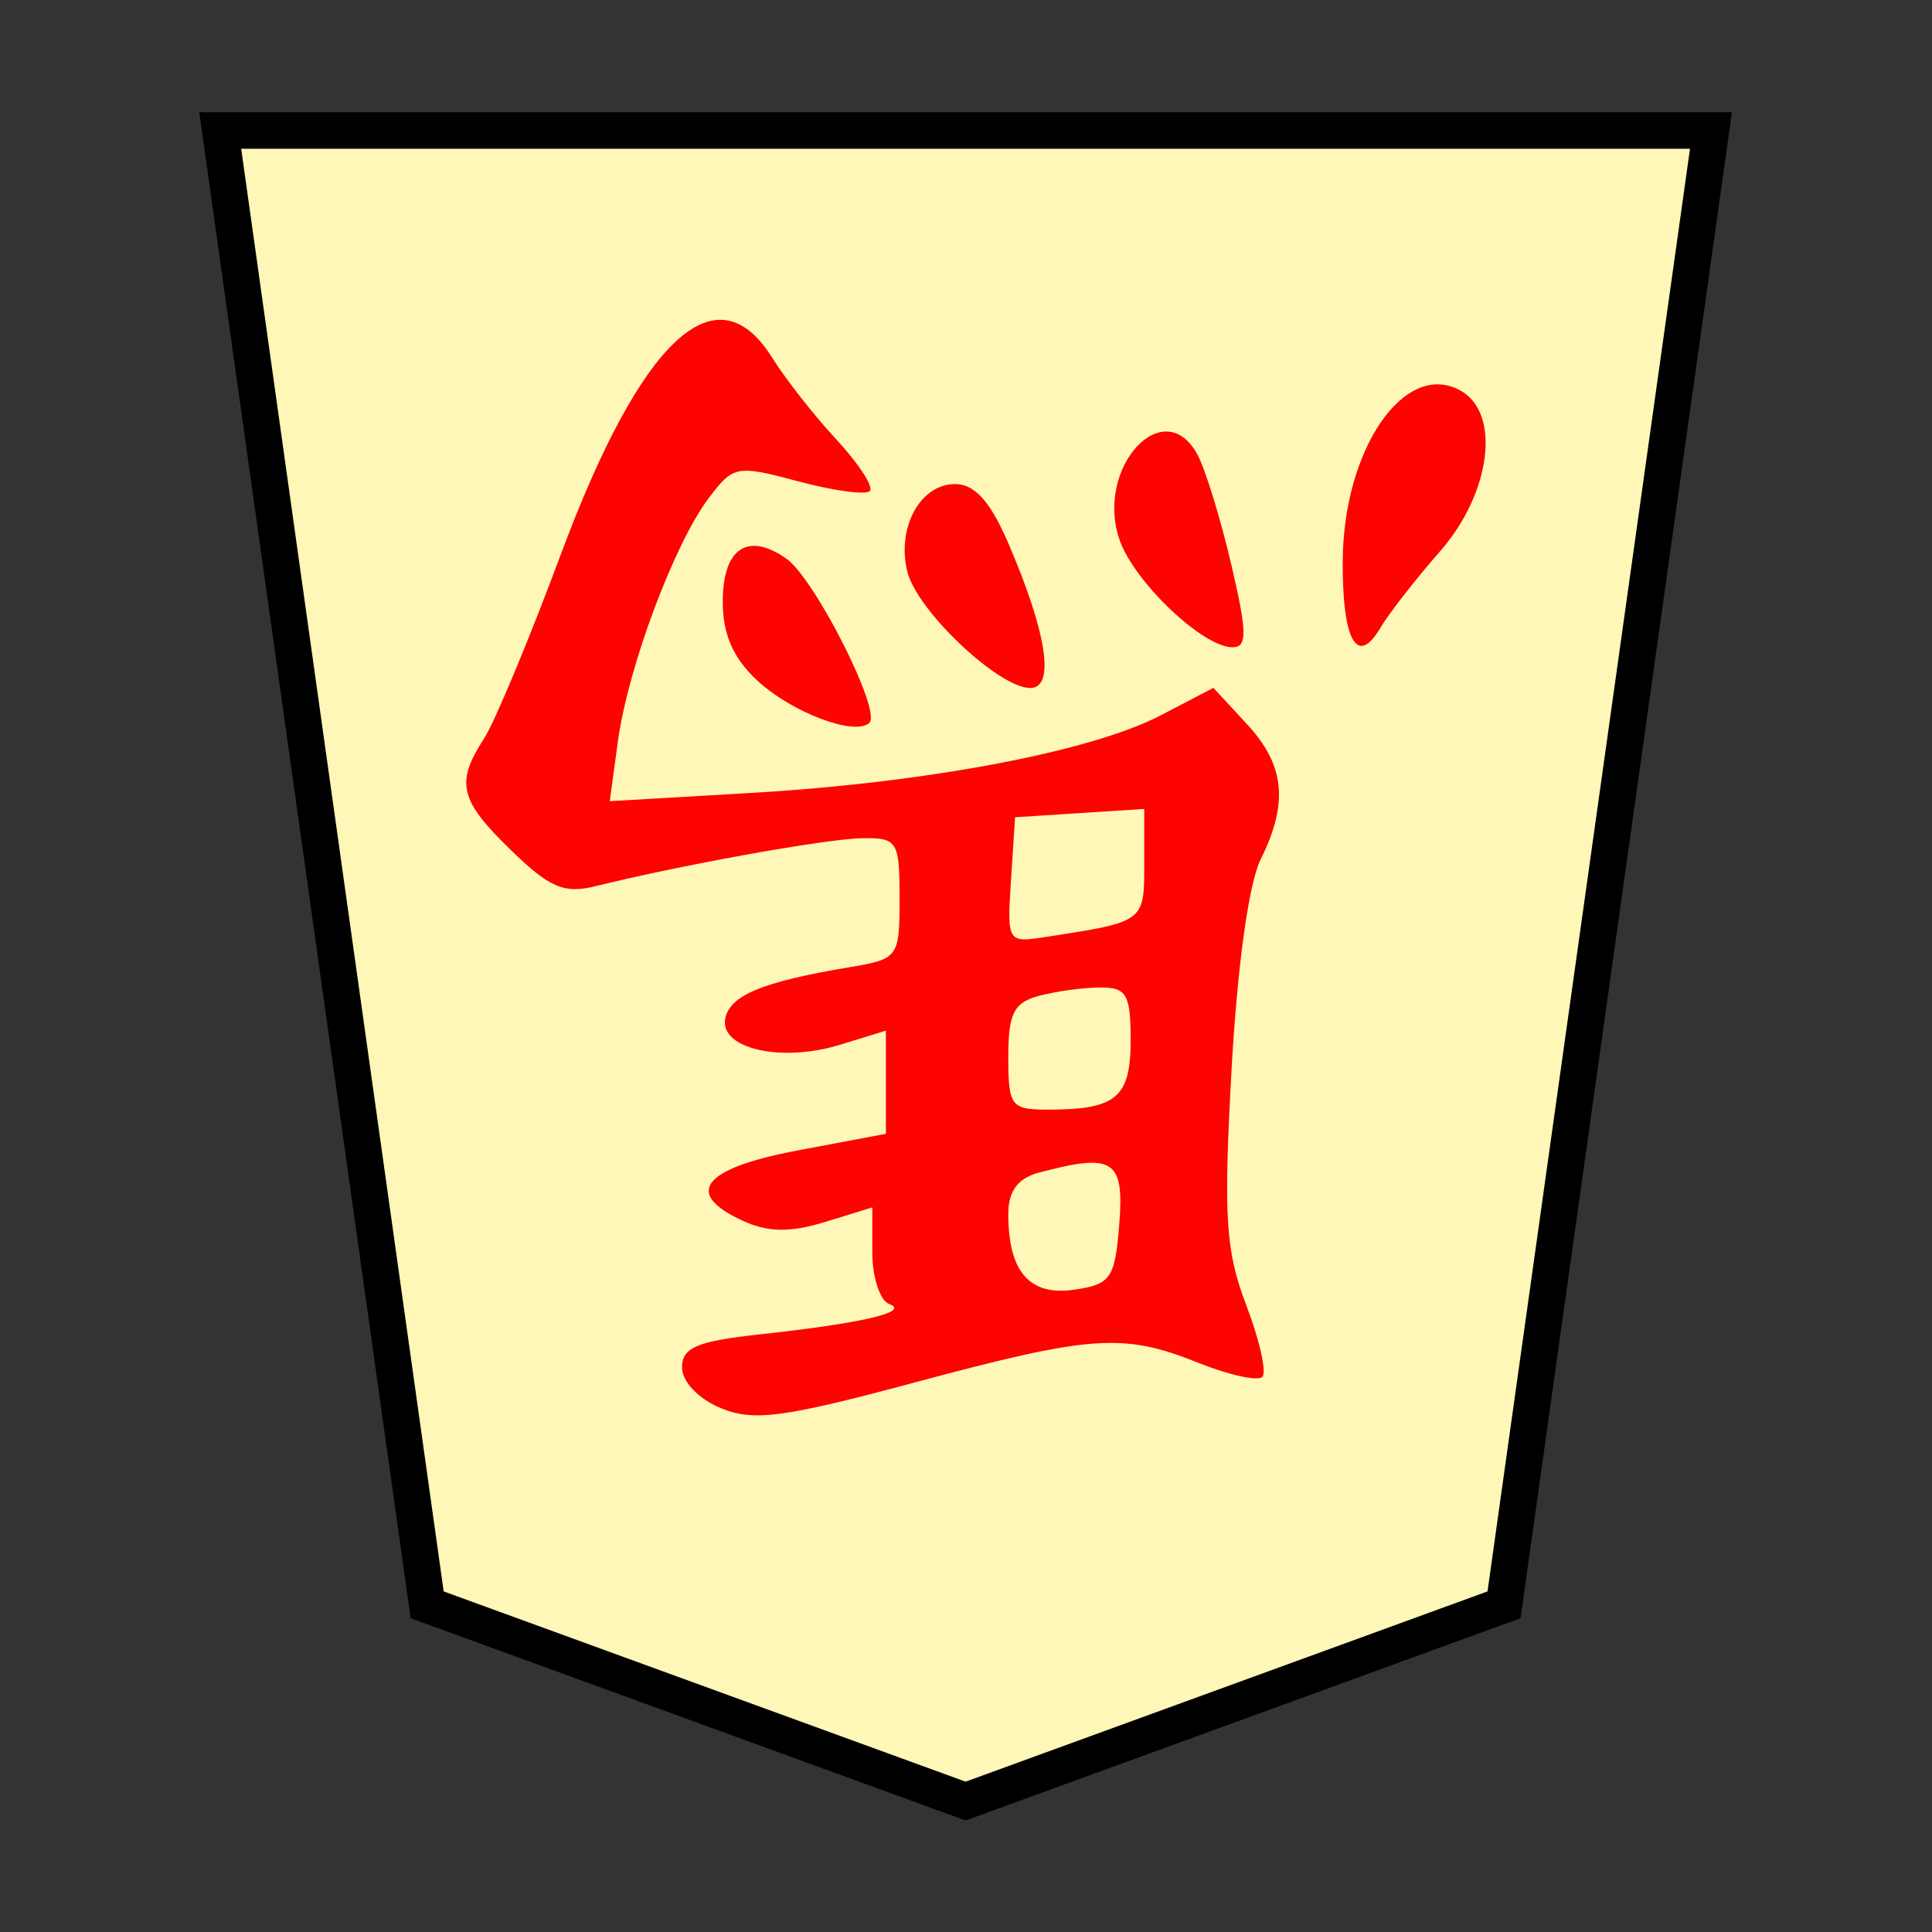 <svg xmlns="http://www.w3.org/2000/svg" viewBox="0 0 26.458 26.458"><rect x="0" y="0" width="26.458" height="26.458" fill="#333333" stroke="none"/><g stroke-width="1.28"><path transform="matrix(.737 0 0 .738 3.016 1.787)" fill="#fff7b7" stroke="#000" stroke-width=".677" d="M23.855 27.358L13.85 31 3.845 27.358 0 0h27.7z"/><path d="M10.58 4.906c.174.281.568.783.875 1.114.307.332.513.649.457.705-.056.056-.496-.004-.979-.133-.843-.226-.89-.217-1.226.227-.473.625-1.105 2.315-1.244 3.325l-.113.828 1.938-.113c2.407-.141 4.657-.567 5.606-1.062l.723-.377.457.494c.522.564.575 1.078.19 1.855-.163.327-.32 1.467-.399 2.888-.111 2.013-.082 2.472.202 3.217.183.479.282.92.22.982-.062.062-.453-.024-.868-.19-1.039-.416-1.457-.387-3.896.267-1.8.483-2.204.536-2.653.35-.306-.127-.53-.362-.53-.557 0-.272.205-.359 1.07-.453 1.393-.151 2.06-.307 1.769-.414-.128-.047-.233-.364-.233-.705v-.619l-.65.2c-.472.145-.777.141-1.117-.014-.827-.377-.564-.719.743-.966l1.21-.228v-1.413l-.631.194c-.805.247-1.649.053-1.569-.36.062-.317.511-.503 1.688-.7.685-.115.699-.133.699-.947 0-.783-.03-.83-.512-.822-.482.006-2.48.366-3.644.655-.436.109-.633.026-1.163-.489-.708-.686-.765-.923-.372-1.53.147-.227.619-1.36 1.049-2.515 1.105-2.972 2.137-3.93 2.902-2.694zm3.265 7.147c-.055.847-.048.86.466.78 1.367-.21 1.359-.205 1.359-1.003v-.752l-.884.057-.885.057zm.382 1.585c-.343.092-.419.243-.419.835 0 .675.036.723.543.723.936 0 1.133-.164 1.133-.95 0-.63-.056-.726-.42-.723-.23.001-.607.053-.837.115zm0 2.42c-.29.079-.419.254-.419.57 0 .789.292 1.123.904 1.034.502-.074.557-.154.616-.9.07-.88-.08-.977-1.101-.703zM20.003 5.35c.556.311.415 1.406-.284 2.202-.332.38-.7.85-.816 1.047-.316.537-.52.177-.515-.908.007-1.546.852-2.769 1.615-2.341zm-3.602.88c.108.203.316.879.461 1.502.219.936.221 1.132.016 1.132-.405 0-1.345-.893-1.545-1.469-.344-.987.608-2.025 1.068-1.165zM13.8 7.42c.537 1.24.654 2.002.309 2.002-.431 0-1.548-1.055-1.682-1.589-.152-.604.174-1.204.653-1.204.265 0 .478.234.72.791zm-3.032.23c.387.27 1.304 2.081 1.139 2.247-.191.19-1.06-.136-1.536-.577-.33-.306-.473-.632-.473-1.08 0-.73.34-.961.87-.59z" fill="#fd0301"/></g></svg>